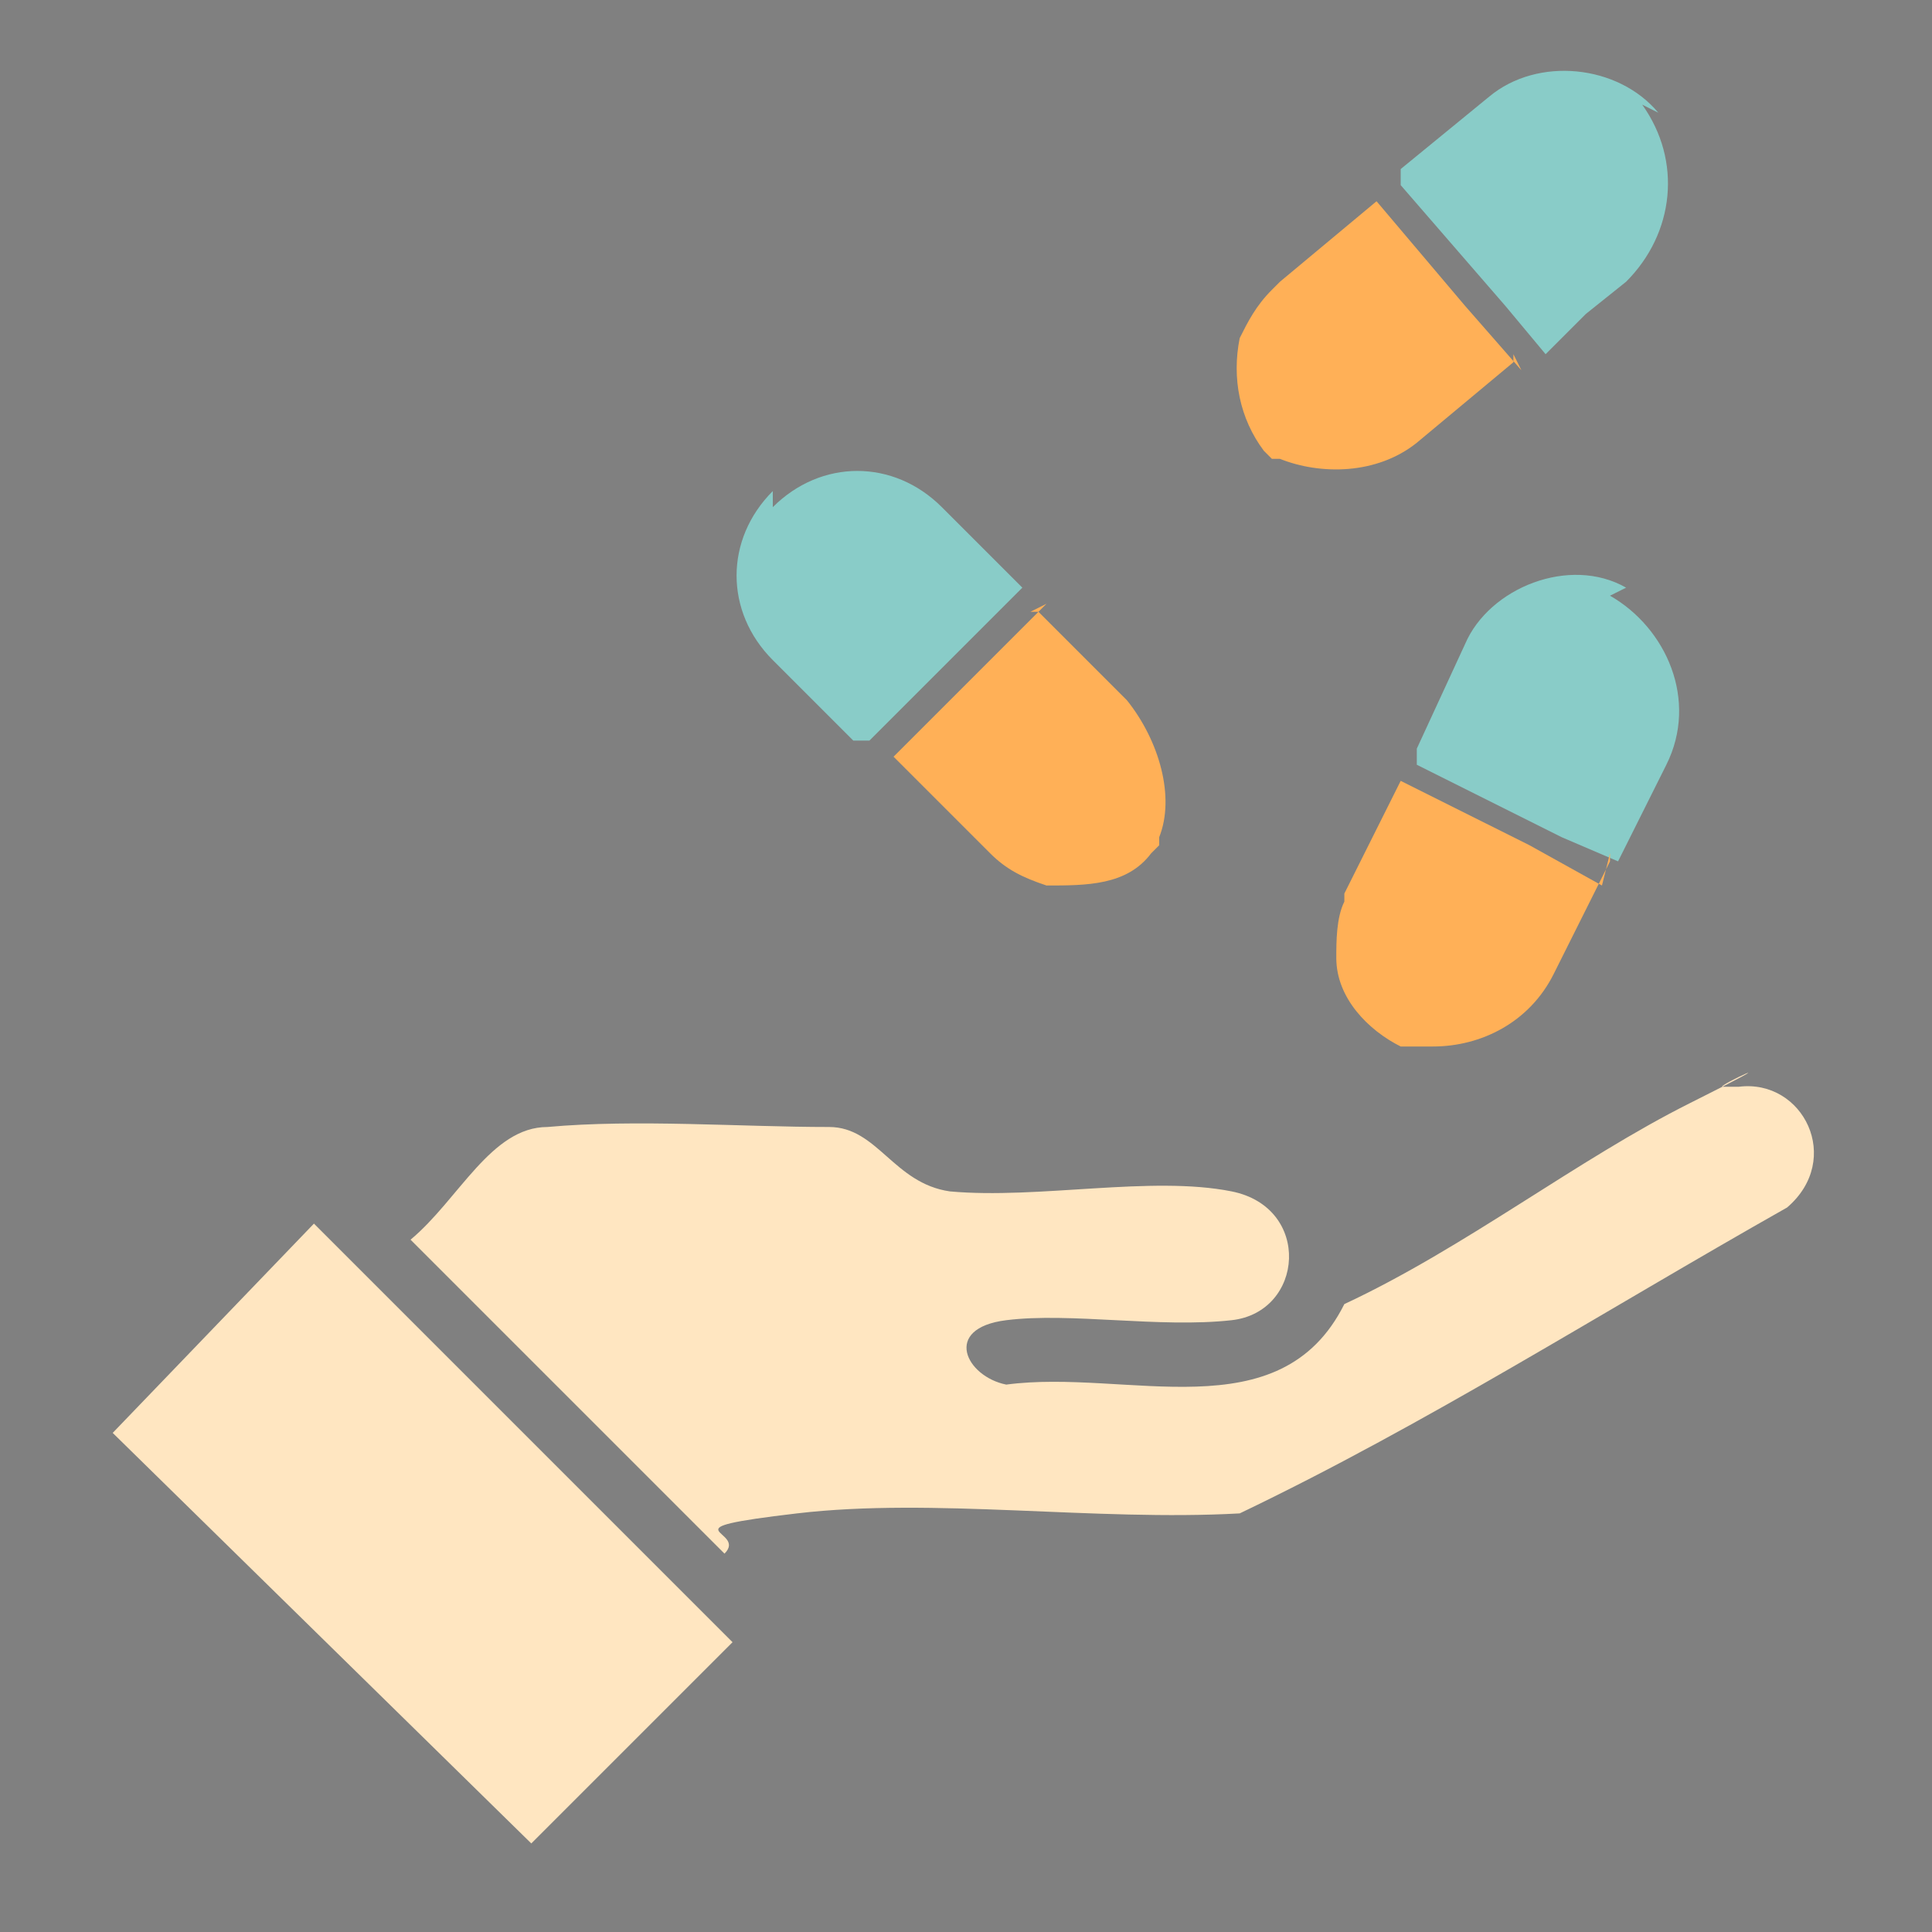 <?xml version="1.0" encoding="UTF-8"?>
<svg id="Layer_1" xmlns="http://www.w3.org/2000/svg" version="1.1" viewBox="0 0 24 24">
  <rect x="0" y="0" width="24" height="24" fill="#808080" stroke="none"/>
  <!-- Generator: Adobe Illustrator 29.0.1, SVG Export Plug-In . SVG Version: 2.1.0 Build 192)  -->
  <defs>
    <style>
      .st0 {
        fill: #ffe6c1;
      }

      .st1 {
        fill: #fff;
      }

      .st2 {
        fill: #d9edff;
      }

      .st3 {
        fill: #89ccc8;
      }

      .st4 {
        fill: #ffb057;
      }
    </style>
  </defs>
  <path class="st1" d="M70.4-5.3v29.9h-30V-5.3h30ZM67.3-5.2c-.2,0-.6.2-.8.3-.5.3-3.3,3-3.6,3.6-1.4,2.3,1.2,4.9,3.5,3.5s3.2-3,3.5-3.5c1.2-1.9-.4-4.2-2.6-3.8ZM51.7-1.2c-1.8.2-2.8,2.2-1.9,3.8s3,3.2,3.5,3.5c2.2,1.4,4.8-1.1,3.5-3.4s-3.1-3.3-3.6-3.6-1-.4-1.6-.3ZM60.7,2.7c-1.3.1-2.2,1.2-2.3,2.5s0,3,0,4.1c.2,3.3,4.8,3.3,5,0s0-3,0-4.1-1.2-2.6-2.7-2.5ZM45.5,13.3c-.2-.4-.7-.8-1.1-.5l-3.9,3.9c-.2.2-.2.5,0,.7l7,7c.3.3.6.1.8,0,1.3-1,2.5-2.7,3.7-3.7.4-.5,0-.8-.3-1.1l.2-.2h6.9s.8-.2.8-.2l8.3-4.8c1.7-1.5.3-4.2-1.9-3.4l-5.3,3c-.2-1-1-1.6-1.9-1.6-1.4-.1-2.9,0-4.3,0-.5-.4-.8-.8-1.5-.9s-3.6-.2-4.5,0-2.1,1.1-2.9,2h-.2Z"/>
  <path d="M33.4,40h.1c.6-.8,1.2-1.5,2.3-1.6s2.8,0,3.5,0,.7.4,1.1.7c1.1,0,2.2,0,3.3,0s1.3.5,1.5,1.3l4.1-2.3c1.7-.6,2.8,1.5,1.5,2.6l-6.4,3.7h-.6c0,.1-5.3.2-5.3.2v.2c0,.3.4.5.1.8-1,.8-1.9,2.1-2.9,2.9s-.4.3-.6,0l-5.4-5.4c-.2-.2-.2-.4,0-.6l3-3c.3-.2.7,0,.8.4ZM49.7,38.7c-.1,0-.3.1-.4.2-1.4.7-2.7,1.7-4.1,2.4-.8,1.5-2.7.8-4.1,1-.4,0-.4-.7,0-.8.8-.1,1.9,0,2.7,0s.8-1.4,0-1.5-2.3.1-3.4,0-.9-.7-1.5-.8c-1.1,0-2.3-.1-3.4,0s-1.1.9-1.6,1.3h0c0,.1,3.7,3.8,3.7,3.8.3-.2.5-.4.9-.4,1.7-.2,3.6.1,5.3,0,2.2-1.1,4.3-2.4,6.5-3.7.6-.5.2-1.5-.6-1.4ZM32.9,40.4l-2.4,2.4,4.9,4.9,2.4-2.4-4.9-4.9Z"/>
  <path d="M67.3-5.2c2.2-.3,3.8,1.9,2.6,3.8s-3,3.2-3.5,3.5c-2.3,1.4-4.9-1.1-3.5-3.5s3.1-3.2,3.6-3.6.6-.3.8-.3ZM67.4-4.2c-.6.1-1.3,1-1.7,1.4l2.1,2.1c.4-.5,1.3-1.1,1.4-1.7.2-1.1-.7-2-1.8-1.8ZM64.9-2c-.9.7-2.2,2.1-.9,3.2s2.3-.2,3.1-1.1l-2.1-2.1Z"/>
  <path d="M60.7,2.7c1.5-.1,2.6,1,2.7,2.5s0,3,0,4.1c-.2,3.3-4.8,3.3-5,0s0-3,0-4.1,1-2.3,2.3-2.5ZM62.4,6.7v-1.8s-.2-.4-.2-.4c-.6-1-2.1-1-2.6,0s-.2.4-.2.4v1.8h3ZM62.4,7.7h-3v1.8s.2.4.2.4c.6,1,2.1,1,2.6,0s.2-.4.2-.4v-1.8Z"/>
  <path d="M51.7-1.2c.5,0,1.1,0,1.6.3s3.3,3.1,3.6,3.6c1.3,2.3-1.2,4.8-3.5,3.4s-3.2-3-3.5-3.5c-1-1.6,0-3.6,1.9-3.8ZM51.5-.3c-.4,0-.8.5-1,.8-.6,1.2.6,2.1,1.4,2.8l2.1-2.1c-.8-.7-1.3-1.7-2.5-1.5ZM54.8,2l-2.1,2.1c.8.9,2,2.2,3.2,1s-.2-2.4-1.1-3.2Z"/>
  <path class="st0" d="M21.6,13.5c.8-.1,1.3.9.6,1.5-2.3,1.3-4.5,2.7-6.8,3.8-1.8.1-3.8-.2-5.5,0s-.6.2-.9.5l-3.9-3.9h0c.6-.5,1-1.4,1.7-1.4,1.1-.1,2.4,0,3.5,0,.6,0,.8.7,1.5.8,1.1.1,2.5-.2,3.5,0s.9,1.5,0,1.6-2-.1-2.8,0-.5.7,0,.8c1.5-.2,3.4.6,4.2-1,1.5-.7,2.9-1.8,4.3-2.5s.3-.2.4-.2Z"/>
  <polygon class="st0" points="3.9 15.2 9.1 20.4 6.6 22.9 1.4 17.8 3.9 15.2"/>
  <path class="st1" d="M67.4-4.2c1.1-.2,2,.7,1.8,1.8s-1,1.3-1.4,1.7l-2.1-2.1c.4-.5,1.1-1.3,1.7-1.4Z"/>
  <path class="st1" d="M64.9-2l2.1,2.1c-.7.9-1.9,2.1-3.1,1.1s0-2.5.9-3.2Z"/>
  <path class="st1" d="M62.4,6.7h-3v-1.8s.1-.3.2-.4c.5-1,2.1-1,2.6,0s.2.4.2.4v1.8Z"/>
  <path class="st1" d="M62.4,7.7v1.8s-.1.3-.2.4c-.5,1-2.1,1-2.6,0s-.2-.4-.2-.4v-1.8h3Z"/>
  <path class="st1" d="M51.5-.3c1.2-.2,1.7.7,2.5,1.5l-2.1,2.1c-.8-.7-2-1.6-1.4-2.8s.6-.7,1-.8Z"/>
  <path class="st1" d="M54.8,2c.9.7,2.2,2,1.1,3.2s-2.4-.1-3.2-1l2.1-2.1Z"/>
  <g id="Capsule_NO_SHADOWS">
    <g id="Capsule_NO_SHADOW">
      <path class="st3" d="M20.2,7.3h0c-.7-.4-1.7,0-2,.7l-.6,1.3c0,0,0,.1,0,.2l1.8.9.7.3s0,0,0,0c0,0,0,0,0,0,0,0,0,0,0,0l.3-.6.3-.6h0c.4-.8,0-1.7-.7-2.1h0Z"/>
      <path class="st4" d="M19.9,11l-.9-.5-1.6-.8s0,0,0,0,0,0,0,0l-.7,1.4s0,0,0,.1c0,0,0,0,0,0-.1.2-.1.5-.1.7,0,0,0,0,0,0,0,0,0,0,0,0,0,.5.4.9.8,1.1,0,0,0,0,.1,0,0,0,0,0,0,0,0,0,0,0,.1,0,0,0,0,0,0,0,0,0,0,0,.1,0,0,0,0,0,0,0,0,0,0,0,.1,0h0c.6,0,1.2-.3,1.5-.9l.7-1.4s0,0,0,0c0,0,0-.1,0-.1h0ZM17.6,13.5s0,0,.1,0c0,0,0,0-.1,0Z"/>
    </g>
  </g>
  <g id="Capsule_NO_SHADOWS1" data-name="Capsule_NO_SHADOWS">
    <g id="Capsule_NO_SHADOW1" data-name="Capsule_NO_SHADOW">
      <path class="st3" d="M9.6,6.1h0c-.6.6-.6,1.5,0,2.1l1,1c0,0,.1,0,.2,0l1.4-1.4.5-.5s0,0,0,0c0,0,0,0,0,0,0,0,0,0,0,0l-.5-.5-.5-.5h0c-.6-.6-1.5-.6-2.1,0h0Z"/>
      <path class="st4" d="M13,7.5l-.7.7-1.2,1.2s0,0,0,0,0,0,0,0l1.1,1.1s0,0,.1.1c0,0,0,0,0,0,.2.2.4.3.7.4,0,0,0,0,0,0,0,0,0,0,0,0,.5,0,1,0,1.3-.4,0,0,0,0,.1-.1,0,0,0,0,0,0,0,0,0,0,0,0,0,0,0,0,0,0,0,0,0,0,0,0,0,0,0,0,0,0,0,0,0,0,0-.1h0c.2-.5,0-1.2-.4-1.7l-1.1-1.1s0,0,0,0c0,0-.1,0-.1,0h0ZM14.6,10.6s0,0,0-.1c0,0,0,0,0,.1Z"/>
    </g>
  </g>
  <g id="Capsule_NO_SHADOWS2" data-name="Capsule_NO_SHADOWS">
    <g id="Capsule_NO_SHADOW2" data-name="Capsule_NO_SHADOW">
      <path class="st3" d="M20.6,1.4h0c-.5-.6-1.5-.7-2.1-.2l-1.1.9c0,0,0,.1,0,.2l1.3,1.5.5.6s0,0,0,0c0,0,0,0,0,0,0,0,0,0,0,0l.5-.5.5-.4h0c.6-.6.7-1.5.2-2.2h0Z"/>
      <path class="st4" d="M18.9,4.6l-.7-.8-1.1-1.3s0,0,0,0,0,0,0,0l-1.2,1s0,0-.1.1c0,0,0,0,0,0-.2.2-.3.4-.4.6,0,0,0,0,0,0,0,0,0,0,0,0-.1.5,0,1,.3,1.4,0,0,0,0,.1.1,0,0,0,0,0,0,0,0,0,0,0,0,0,0,0,0,0,0,0,0,0,0,0,0,0,0,0,0,0,0,0,0,0,0,.1,0h0c.5.2,1.2.2,1.7-.2l1.2-1s0,0,0,0c0,0,0-.1,0-.1h0ZM15.7,6s0,0,0,0c0,0,0,0,0,0Z"/>
    </g>
  </g>
  <ellipse class="st2" cx="-92.2" cy="-26.6" rx="34.9" ry="37.5"/>
  <ellipse class="st0" cx="-82.6" cy="48.7" rx="34.9" ry="37.5"/>
</svg>